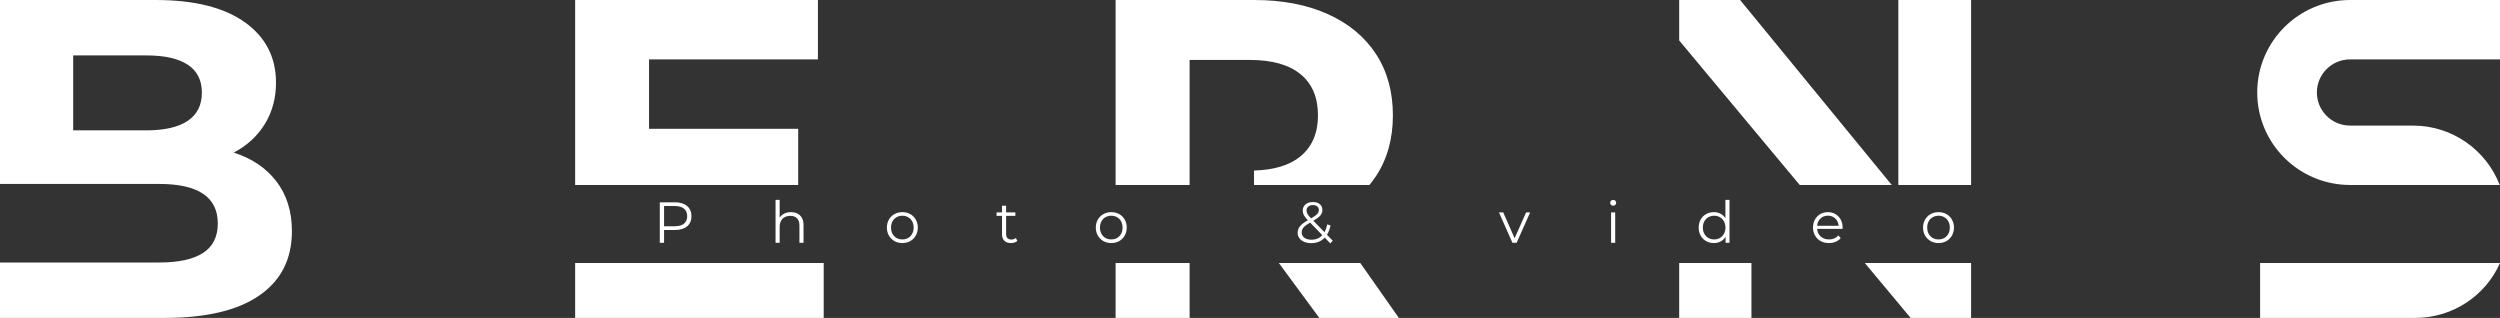 <svg width="865" height="110" viewBox="0 0 865 110" fill="none" xmlns="http://www.w3.org/2000/svg">
<rect x="0" y="0" width="865" height="110" fill="#333333" stroke="none"/>
<path fill-rule="evenodd" clip-rule="evenodd" d="M64.974 41.8C61.721 43.998 56.95 45.101 50.656 45.101H25.326V19.173H50.656C56.95 19.173 61.721 20.246 64.974 22.393C68.223 24.543 69.852 27.763 69.852 32.056C69.852 36.356 68.223 39.602 64.974 41.8ZM95.65 62.778C92.085 58.117 87.155 54.794 80.864 52.8C85.478 50.39 89.069 47.092 91.638 42.899C94.207 38.71 95.494 33.942 95.494 28.602C95.494 19.801 91.899 12.834 84.719 7.702C77.533 2.57 67.227 0 53.805 0H0V63.643H55.062C68.591 63.643 75.358 68.2 75.358 77.313C75.358 81.925 73.651 85.327 70.242 87.525C66.833 89.728 61.773 90.827 55.062 90.827H0V110H56.95C71.32 110 82.251 107.408 89.753 102.22C97.249 97.036 101 89.624 101 79.987C101 73.176 99.215 67.442 95.65 62.778ZM199 110H285V91H199V110ZM199 64V0H283V20.543H224.566V44.562H276.17V64H199ZM386 91V110H411.606V91H386ZM411.606 64H386V0H433.891C443.692 0 452.197 1.627 459.418 4.872C466.634 8.122 472.193 12.73 476.096 18.702C479.992 24.673 481.942 31.744 481.942 39.914C481.942 48.087 479.962 55.136 476.018 61.051C475.333 62.076 474.599 63.059 473.815 64H433.891V59.005C440.853 58.797 446.269 57.193 450.016 54.059C454.02 50.705 456.019 45.993 456.019 39.914C456.019 33.734 454.02 28.996 450.016 25.694C446.008 22.393 440.158 20.744 432.467 20.744H411.606V64ZM442.478 91L456.493 110H484L470.662 91H442.478ZM581 91V110H606V91H581ZM645.227 91L661.077 110H682V91H645.227ZM813.153 64H845H864.902C860.268 51.994 848.601 43.457 834.907 43.457H813.153C806.796 43.457 801.643 38.326 801.643 32C801.643 25.674 806.796 20.543 813.153 20.543H862.246H865V0H813.153C795.395 0 781 14.325 781 32C781 49.671 795.395 64 813.153 64ZM845 91H782V110H835.642C848.794 110 860.075 102.176 865 91H863.398H845ZM682 64H656.827V0H682V64ZM654.544 64L602.08 0H581V14.004L622.705 64H654.544Z" fill="white"/>
<path d="M233.528 70C235.314 70 236.714 70.427 237.728 71.28C238.741 72.133 239.248 73.307 239.248 74.8C239.248 76.293 238.741 77.467 237.728 78.32C236.714 79.16 235.314 79.58 233.528 79.58H229.768V84H228.288V70H233.528ZM233.488 78.28C234.874 78.28 235.934 77.98 236.668 77.38C237.401 76.767 237.768 75.907 237.768 74.8C237.768 73.667 237.401 72.8 236.668 72.2C235.934 71.587 234.874 71.28 233.488 71.28H229.768V78.28H233.488ZM273.703 73.4C275.023 73.4 276.07 73.787 276.843 74.56C277.63 75.32 278.023 76.433 278.023 77.9V84H276.603V78.04C276.603 76.947 276.33 76.113 275.783 75.54C275.237 74.967 274.457 74.68 273.443 74.68C272.31 74.68 271.41 75.02 270.743 75.7C270.09 76.367 269.763 77.293 269.763 78.48V84H268.343V69.16H269.763V75.32C270.15 74.707 270.683 74.233 271.363 73.9C272.043 73.567 272.823 73.4 273.703 73.4ZM312.218 84.1C311.204 84.1 310.291 83.873 309.478 83.42C308.664 82.953 308.024 82.313 307.558 81.5C307.091 80.687 306.858 79.767 306.858 78.74C306.858 77.713 307.091 76.793 307.558 75.98C308.024 75.167 308.664 74.533 309.478 74.08C310.291 73.627 311.204 73.4 312.218 73.4C313.231 73.4 314.144 73.627 314.958 74.08C315.771 74.533 316.404 75.167 316.858 75.98C317.324 76.793 317.558 77.713 317.558 78.74C317.558 79.767 317.324 80.687 316.858 81.5C316.404 82.313 315.771 82.953 314.958 83.42C314.144 83.873 313.231 84.1 312.218 84.1ZM312.218 82.84C312.964 82.84 313.631 82.673 314.218 82.34C314.818 81.993 315.284 81.507 315.618 80.88C315.951 80.253 316.118 79.54 316.118 78.74C316.118 77.94 315.951 77.227 315.618 76.6C315.284 75.973 314.818 75.493 314.218 75.16C313.631 74.813 312.964 74.64 312.218 74.64C311.471 74.64 310.798 74.813 310.198 75.16C309.611 75.493 309.144 75.973 308.798 76.6C308.464 77.227 308.298 77.94 308.298 78.74C308.298 79.54 308.464 80.253 308.798 80.88C309.144 81.507 309.611 81.993 310.198 82.34C310.798 82.673 311.471 82.84 312.218 82.84ZM351.997 83.36C351.73 83.6 351.397 83.787 350.997 83.92C350.61 84.04 350.203 84.1 349.777 84.1C348.79 84.1 348.03 83.833 347.497 83.3C346.963 82.767 346.697 82.013 346.697 81.04V74.68H344.817V73.48H346.697V71.18H348.117V73.48H351.317V74.68H348.117V80.96C348.117 81.587 348.27 82.067 348.577 82.4C348.897 82.72 349.35 82.88 349.937 82.88C350.23 82.88 350.51 82.833 350.777 82.74C351.057 82.647 351.297 82.513 351.497 82.34L351.997 83.36ZM384.51 84.1C383.497 84.1 382.584 83.873 381.77 83.42C380.957 82.953 380.317 82.313 379.85 81.5C379.384 80.687 379.15 79.767 379.15 78.74C379.15 77.713 379.384 76.793 379.85 75.98C380.317 75.167 380.957 74.533 381.77 74.08C382.584 73.627 383.497 73.4 384.51 73.4C385.524 73.4 386.437 73.627 387.25 74.08C388.064 74.533 388.697 75.167 389.15 75.98C389.617 76.793 389.85 77.713 389.85 78.74C389.85 79.767 389.617 80.687 389.15 81.5C388.697 82.313 388.064 82.953 387.25 83.42C386.437 83.873 385.524 84.1 384.51 84.1ZM384.51 82.84C385.257 82.84 385.924 82.673 386.51 82.34C387.11 81.993 387.577 81.507 387.91 80.88C388.244 80.253 388.41 79.54 388.41 78.74C388.41 77.94 388.244 77.227 387.91 76.6C387.577 75.973 387.11 75.493 386.51 75.16C385.924 74.813 385.257 74.64 384.51 74.64C383.764 74.64 383.09 74.813 382.49 75.16C381.904 75.493 381.437 75.973 381.09 76.6C380.757 77.227 380.59 77.94 380.59 78.74C380.59 79.54 380.757 80.253 381.09 80.88C381.437 81.507 381.904 81.993 382.49 82.34C383.09 82.673 383.764 82.84 384.51 82.84ZM460.304 84.22L458.364 82.22C457.177 83.487 455.617 84.12 453.684 84.12C452.777 84.12 451.964 83.973 451.244 83.68C450.537 83.373 449.984 82.953 449.584 82.42C449.184 81.873 448.984 81.253 448.984 80.56C448.984 79.72 449.251 78.967 449.784 78.3C450.317 77.633 451.224 76.933 452.504 76.2C451.837 75.507 451.377 74.92 451.124 74.44C450.871 73.947 450.744 73.427 450.744 72.88C450.744 71.987 451.064 71.267 451.704 70.72C452.344 70.173 453.204 69.9 454.284 69.9C455.284 69.9 456.077 70.147 456.664 70.64C457.251 71.133 457.544 71.813 457.544 72.68C457.544 73.373 457.311 74 456.844 74.56C456.377 75.107 455.571 75.713 454.424 76.38L458.264 80.34C458.691 79.58 459.004 78.68 459.204 77.64L460.364 78C460.111 79.253 459.697 80.327 459.124 81.22L461.124 83.28L460.304 84.22ZM454.284 70.96C453.591 70.96 453.044 71.133 452.644 71.48C452.257 71.827 452.064 72.287 452.064 72.86C452.064 73.273 452.171 73.667 452.384 74.04C452.597 74.413 453.017 74.92 453.644 75.56C454.657 74.973 455.357 74.473 455.744 74.06C456.131 73.647 456.324 73.193 456.324 72.7C456.324 72.167 456.144 71.747 455.784 71.44C455.424 71.12 454.924 70.96 454.284 70.96ZM453.764 82.94C455.311 82.94 456.564 82.413 457.524 81.36L453.304 77.02C452.197 77.647 451.431 78.213 451.004 78.72C450.591 79.227 450.384 79.793 450.384 80.42C450.384 81.18 450.691 81.793 451.304 82.26C451.931 82.713 452.751 82.94 453.764 82.94ZM529.437 73.48L524.757 84H523.297L518.637 73.48H520.117L524.057 82.44L528.037 73.48H529.437ZM557.437 73.48H558.857V84H557.437V73.48ZM558.157 71.18C557.864 71.18 557.617 71.08 557.417 70.88C557.217 70.68 557.117 70.44 557.117 70.16C557.117 69.893 557.217 69.66 557.417 69.46C557.617 69.26 557.864 69.16 558.157 69.16C558.45 69.16 558.697 69.26 558.897 69.46C559.097 69.647 559.197 69.873 559.197 70.14C559.197 70.433 559.097 70.68 558.897 70.88C558.697 71.08 558.45 71.18 558.157 71.18ZM598.408 69.16V84H597.048V81.92C596.621 82.627 596.055 83.167 595.348 83.54C594.655 83.913 593.868 84.1 592.988 84.1C592.001 84.1 591.108 83.873 590.308 83.42C589.508 82.967 588.881 82.333 588.428 81.52C587.975 80.707 587.748 79.78 587.748 78.74C587.748 77.7 587.975 76.773 588.428 75.96C588.881 75.147 589.508 74.52 590.308 74.08C591.108 73.627 592.001 73.4 592.988 73.4C593.841 73.4 594.608 73.58 595.288 73.94C595.981 74.287 596.548 74.8 596.988 75.48V69.16H598.408ZM593.108 82.84C593.841 82.84 594.501 82.673 595.088 82.34C595.688 81.993 596.155 81.507 596.488 80.88C596.835 80.253 597.008 79.54 597.008 78.74C597.008 77.94 596.835 77.227 596.488 76.6C596.155 75.973 595.688 75.493 595.088 75.16C594.501 74.813 593.841 74.64 593.108 74.64C592.361 74.64 591.688 74.813 591.088 75.16C590.501 75.493 590.035 75.973 589.688 76.6C589.355 77.227 589.188 77.94 589.188 78.74C589.188 79.54 589.355 80.253 589.688 80.88C590.035 81.507 590.501 81.993 591.088 82.34C591.688 82.673 592.361 82.84 593.108 82.84ZM637.523 79.18H628.723C628.803 80.273 629.223 81.16 629.983 81.84C630.743 82.507 631.703 82.84 632.863 82.84C633.516 82.84 634.116 82.727 634.663 82.5C635.209 82.26 635.683 81.913 636.083 81.46L636.883 82.38C636.416 82.94 635.829 83.367 635.123 83.66C634.429 83.953 633.663 84.1 632.823 84.1C631.743 84.1 630.783 83.873 629.943 83.42C629.116 82.953 628.469 82.313 628.003 81.5C627.536 80.687 627.303 79.767 627.303 78.74C627.303 77.713 627.523 76.793 627.963 75.98C628.416 75.167 629.029 74.533 629.803 74.08C630.589 73.627 631.469 73.4 632.443 73.4C633.416 73.4 634.289 73.627 635.063 74.08C635.836 74.533 636.443 75.167 636.883 75.98C637.323 76.78 637.543 77.7 637.543 78.74L637.523 79.18ZM632.443 74.62C631.429 74.62 630.576 74.947 629.883 75.6C629.203 76.24 628.816 77.08 628.723 78.12H636.183C636.089 77.08 635.696 76.24 635.003 75.6C634.323 74.947 633.469 74.62 632.443 74.62ZM670.733 84.1C669.72 84.1 668.806 83.873 667.993 83.42C667.18 82.953 666.54 82.313 666.073 81.5C665.606 80.687 665.373 79.767 665.373 78.74C665.373 77.713 665.606 76.793 666.073 75.98C666.54 75.167 667.18 74.533 667.993 74.08C668.806 73.627 669.72 73.4 670.733 73.4C671.746 73.4 672.66 73.627 673.473 74.08C674.286 74.533 674.92 75.167 675.373 75.98C675.84 76.793 676.073 77.713 676.073 78.74C676.073 79.767 675.84 80.687 675.373 81.5C674.92 82.313 674.286 82.953 673.473 83.42C672.66 83.873 671.746 84.1 670.733 84.1ZM670.733 82.84C671.48 82.84 672.146 82.673 672.733 82.34C673.333 81.993 673.8 81.507 674.133 80.88C674.466 80.253 674.633 79.54 674.633 78.74C674.633 77.94 674.466 77.227 674.133 76.6C673.8 75.973 673.333 75.493 672.733 75.16C672.146 74.813 671.48 74.64 670.733 74.64C669.986 74.64 669.313 74.813 668.713 75.16C668.126 75.493 667.66 75.973 667.313 76.6C666.98 77.227 666.813 77.94 666.813 78.74C666.813 79.54 666.98 80.253 667.313 80.88C667.66 81.507 668.126 81.993 668.713 82.34C669.313 82.673 669.986 82.84 670.733 82.84Z" fill="white"/>
</svg>
